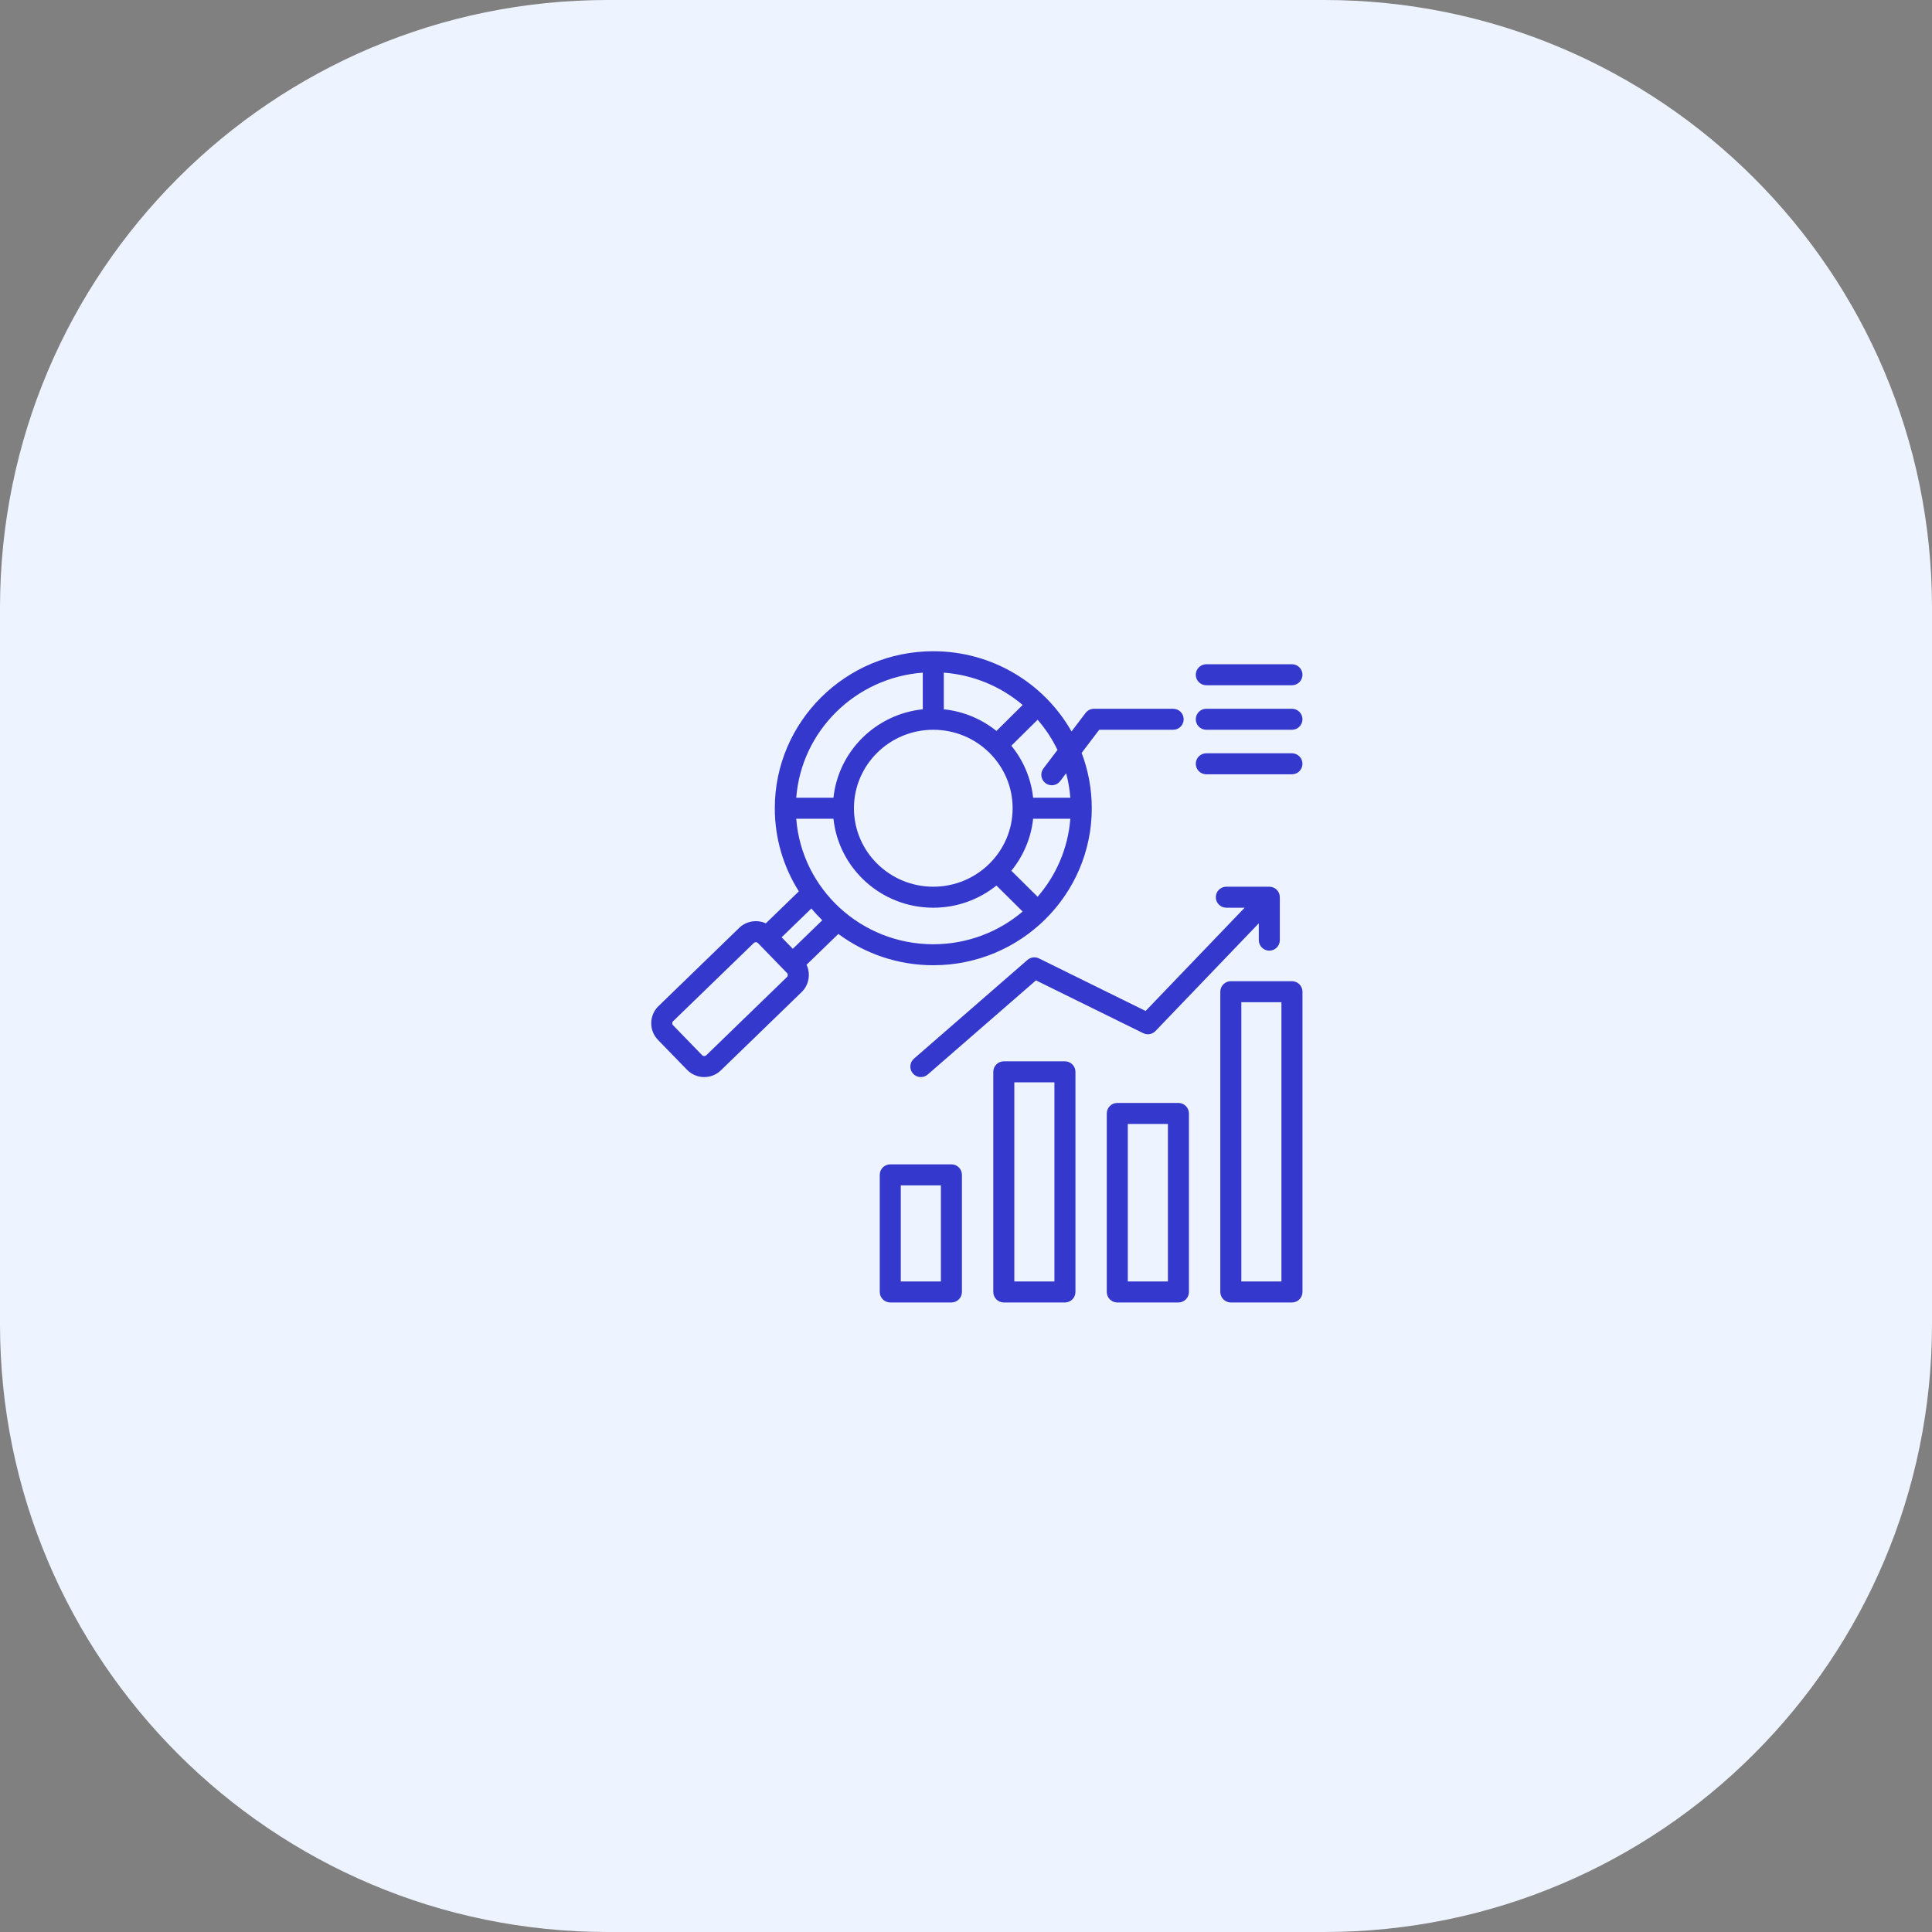 <svg viewBox="0 0 89 89" fill="none" xmlns="http://www.w3.org/2000/svg">
<rect x="0" y="0" width="89" height="89" fill="#808080" stroke="none"/>
<path d="M0 28C0 12.536 12.536 0 28 0H61C76.464 0 89 12.536 89 28V61C89 76.464 76.464 89 61 89H28C12.536 89 0 76.464 0 61V28Z" fill="#EEF4FF"/>
<path fill-rule="evenodd" clip-rule="evenodd" d="M57.988 42.534L53.228 47.496C53.082 47.649 52.854 47.689 52.664 47.595L47.723 45.162L42.738 49.498C42.537 49.674 42.23 49.653 42.055 49.452C41.879 49.25 41.9 48.944 42.102 48.769L47.33 44.221C47.477 44.092 47.687 44.065 47.863 44.151L52.774 46.571L57.336 41.815H56.493C56.225 41.815 56.008 41.598 56.008 41.331C56.008 41.064 56.225 40.847 56.493 40.847H58.472C58.74 40.847 58.957 41.064 58.957 41.331V43.309C58.957 43.576 58.74 43.793 58.472 43.793C58.205 43.793 57.988 43.576 57.988 43.309C57.988 43.309 57.988 42.917 57.988 42.534ZM37.155 44.443C37.35 44.857 37.273 45.368 36.927 45.703L33.208 49.308C32.773 49.729 32.074 49.718 31.652 49.285L30.309 47.903C29.888 47.469 29.898 46.77 30.333 46.349L34.052 42.744C34.386 42.42 34.878 42.352 35.279 42.535L36.8 41.061C36.098 39.95 35.692 38.638 35.692 37.233C35.692 33.242 38.963 30 42.993 30C45.726 30 48.11 31.491 49.361 33.695L50.01 32.841C50.102 32.721 50.245 32.65 50.396 32.65H54.043C54.311 32.65 54.528 32.867 54.528 33.134C54.528 33.401 54.311 33.618 54.043 33.618H50.637L49.827 34.684C50.129 35.477 50.294 36.336 50.294 37.233C50.294 41.223 47.023 44.465 42.993 44.465C41.353 44.465 39.839 43.928 38.62 43.023L37.155 44.443ZM36.007 43.178L36.522 43.708L37.879 42.392C37.703 42.221 37.535 42.04 37.376 41.851L36.007 43.178ZM48.714 34.547C48.472 34.042 48.163 33.575 47.799 33.156L46.589 34.353C47.136 35.022 47.496 35.847 47.592 36.749H49.306C49.276 36.362 49.211 35.986 49.113 35.622L48.839 35.983C48.678 36.196 48.373 36.237 48.16 36.076C47.947 35.914 47.906 35.611 48.068 35.398L48.714 34.547ZM47.11 32.475C46.118 31.633 44.859 31.09 43.478 30.986V32.675C44.391 32.769 45.225 33.127 45.902 33.671L47.11 32.475ZM42.509 30.986C39.402 31.219 36.918 33.674 36.68 36.749H38.394C38.622 34.605 40.343 32.899 42.509 32.675V30.986ZM36.68 37.717C36.93 40.949 39.664 43.498 42.993 43.498C44.564 43.498 46.003 42.93 47.11 41.991L45.902 40.794C45.107 41.432 44.095 41.815 42.993 41.815C40.605 41.815 38.639 40.018 38.394 37.717H36.68ZM47.799 41.31C48.65 40.328 49.2 39.084 49.306 37.717H47.592C47.496 38.618 47.136 39.443 46.589 40.112L47.799 41.31ZM32.347 48.611C32.398 48.663 32.481 48.664 32.533 48.614L36.252 45.009C36.304 44.959 36.306 44.875 36.255 44.824L34.913 43.441C34.862 43.39 34.779 43.389 34.727 43.439L31.008 47.043C30.956 47.093 30.954 47.177 31.005 47.229L32.347 48.611ZM42.993 33.618C40.977 33.618 39.338 35.236 39.338 37.233C39.338 39.229 40.977 40.847 42.993 40.847C45.009 40.847 46.648 39.229 46.648 37.233C46.648 35.236 45.009 33.618 42.993 33.618ZM45.757 59.516V49.375C45.757 49.108 45.974 48.891 46.241 48.891H49.057C49.325 48.891 49.542 49.108 49.542 49.375V59.516C49.542 59.783 49.325 60 49.057 60H46.241C45.974 60 45.757 59.783 45.757 59.516ZM46.726 59.032H48.573V49.858H46.726V59.032ZM50.985 59.516V51.292C50.985 51.025 51.202 50.808 51.47 50.808H54.285C54.553 50.808 54.77 51.025 54.77 51.292V59.516C54.77 59.783 54.553 60 54.285 60H51.47C51.202 60 50.985 59.783 50.985 59.516ZM51.954 59.032H53.801V51.776H51.954V59.032ZM56.215 59.516V45.684C56.215 45.417 56.432 45.2 56.7 45.2H59.516C59.783 45.2 60 45.417 60 45.684V59.516C60 59.783 59.783 60 59.516 60H56.7C56.432 60 56.215 59.783 56.215 59.516ZM57.184 59.032H59.031V46.168H57.184V59.032ZM40.527 59.516V54.121C40.527 53.853 40.744 53.637 41.011 53.637H43.829C44.096 53.637 44.313 53.853 44.313 54.121V59.516C44.313 59.783 44.096 60 43.829 60H41.011C40.744 60 40.527 59.783 40.527 59.516ZM41.496 59.032H43.344V54.605H41.496V59.032ZM55.57 31.567C55.302 31.567 55.085 31.35 55.085 31.083C55.085 30.816 55.302 30.599 55.57 30.599H59.516C59.783 30.599 60 30.816 60 31.083C60 31.35 59.783 31.567 59.516 31.567H55.57ZM55.57 33.618C55.302 33.618 55.085 33.401 55.085 33.134C55.085 32.867 55.302 32.65 55.57 32.65H59.516C59.783 32.65 60 32.867 60 33.134C60 33.401 59.783 33.618 59.516 33.618H55.57ZM55.57 35.669C55.302 35.669 55.085 35.452 55.085 35.185C55.085 34.918 55.302 34.701 55.57 34.701H59.516C59.783 34.701 60 34.918 60 35.185C60 35.452 59.783 35.669 59.516 35.669H55.57Z" fill="#3538CD"/>
</svg>

